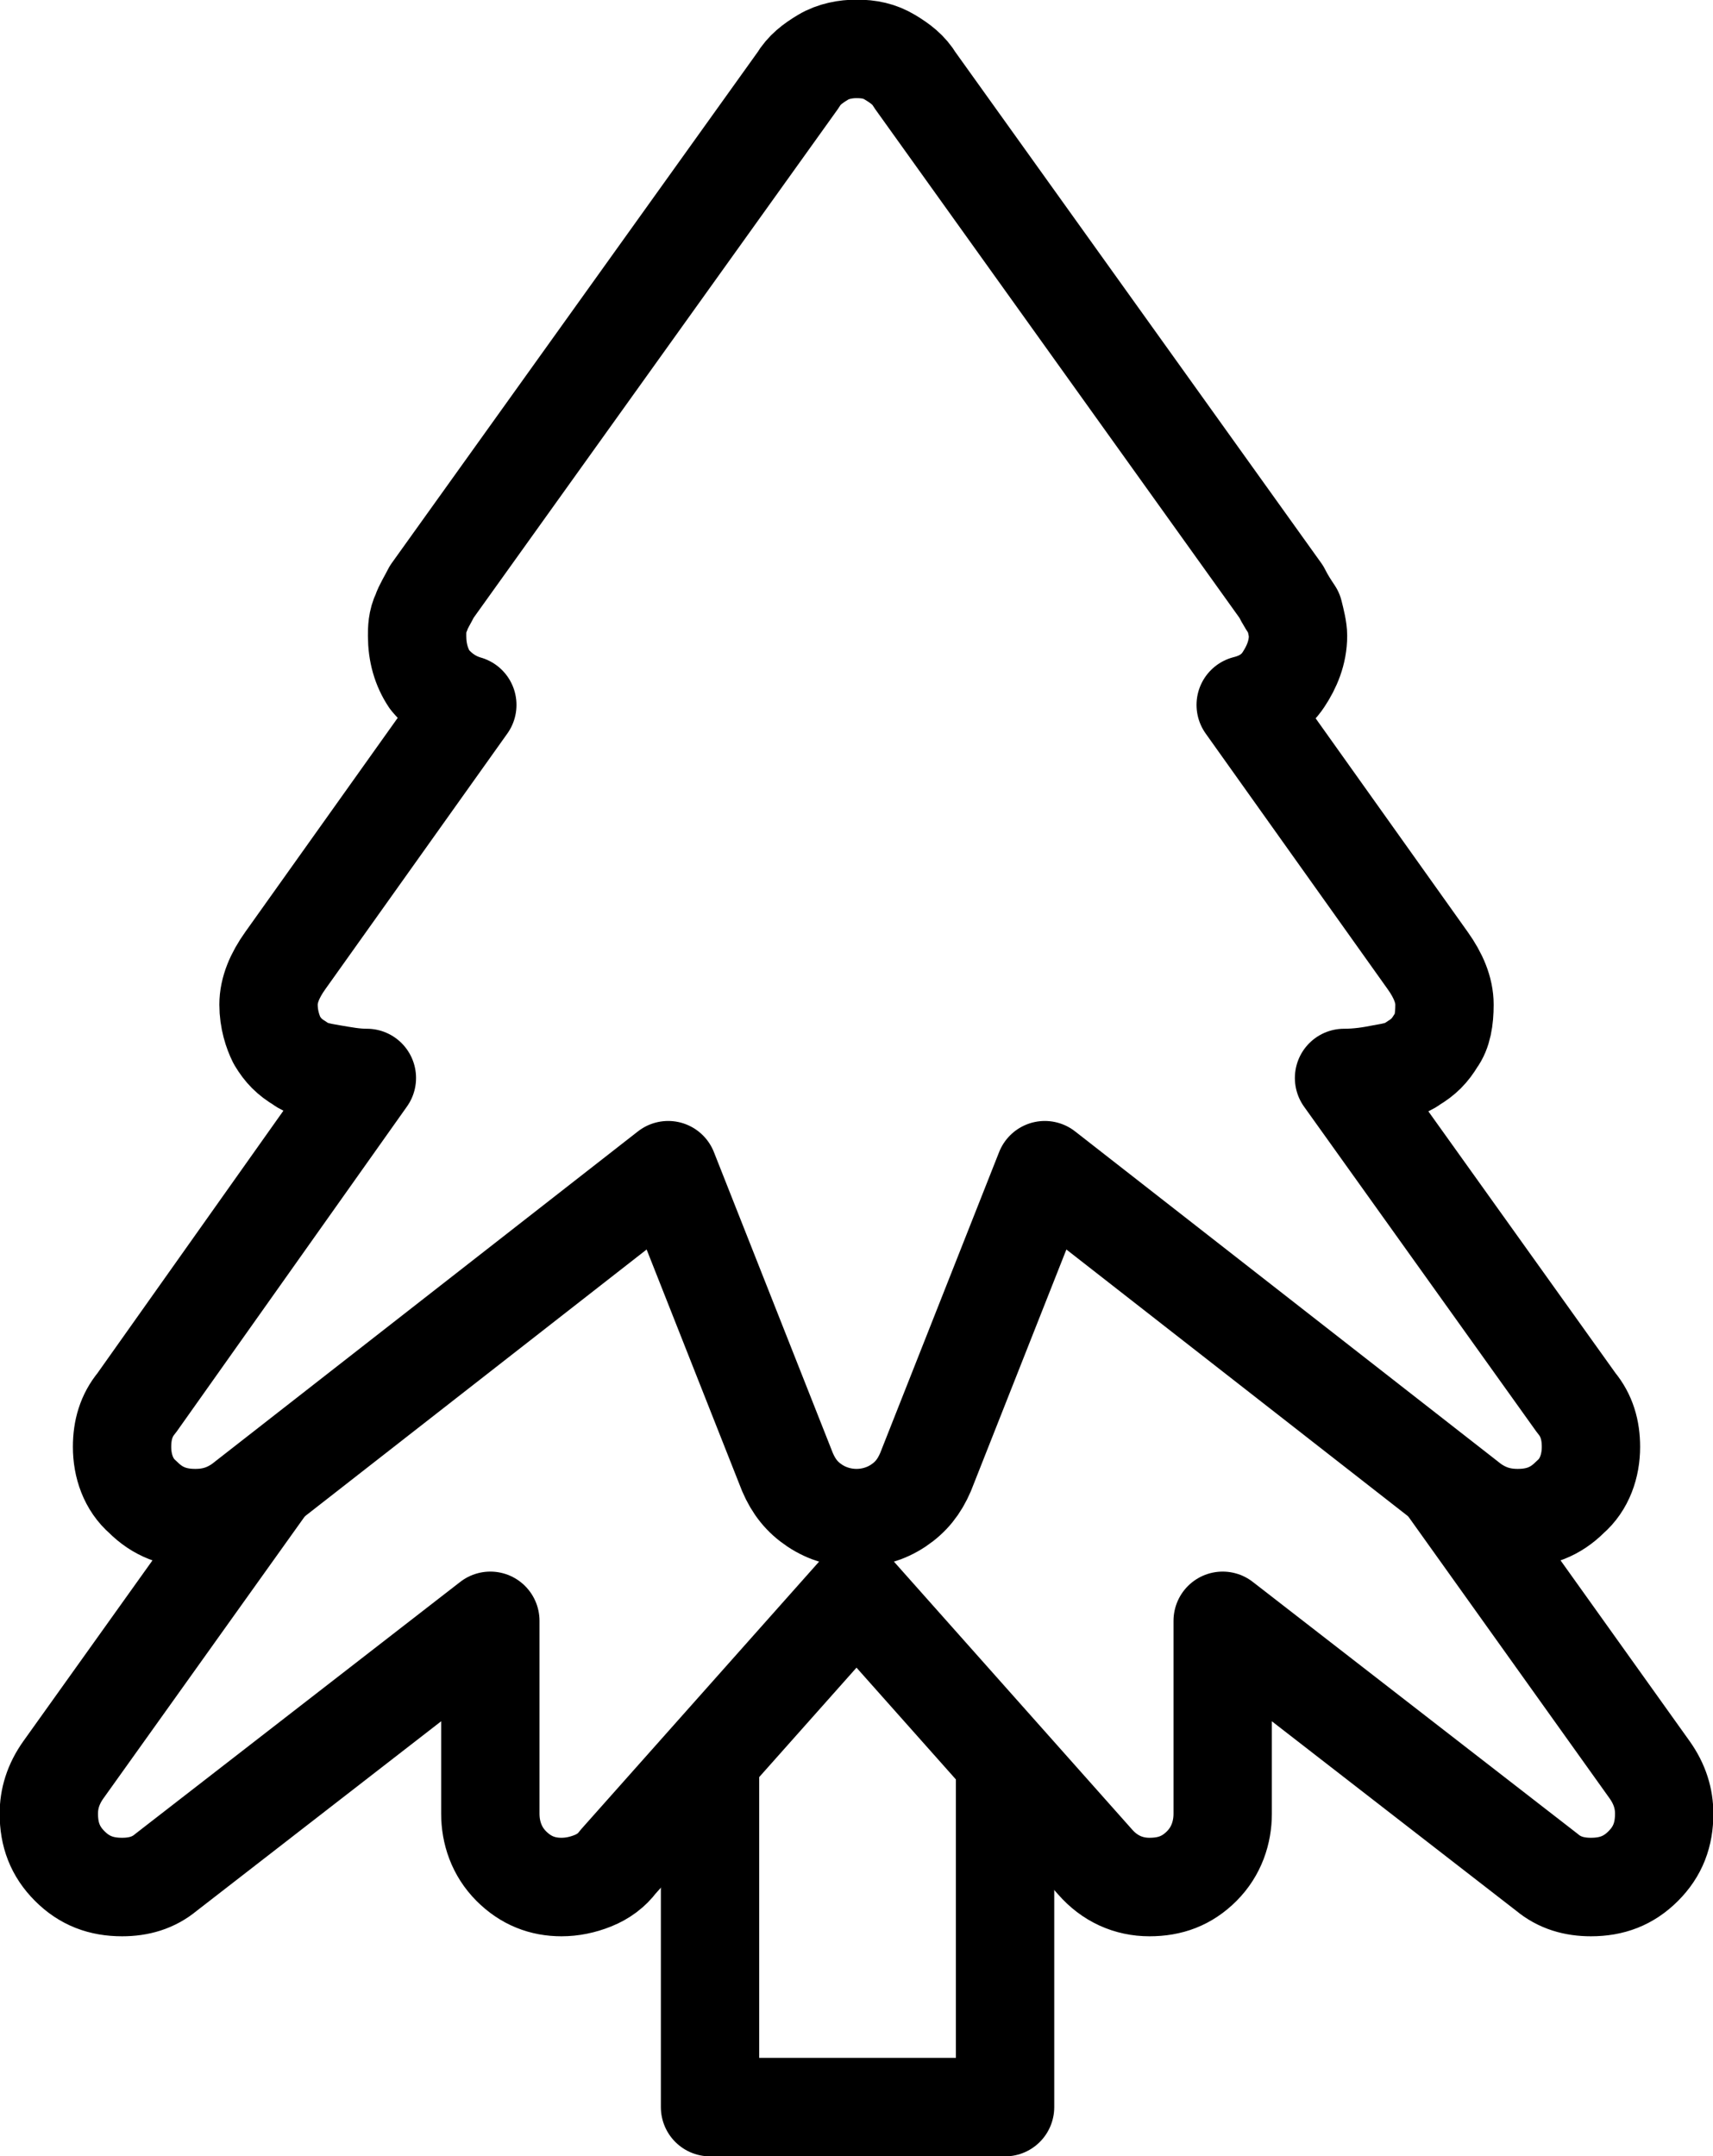 <?xml version="1.0" encoding="UTF-8" standalone="no"?>
<svg
   width="32"
   height="40.269"
   viewBox="0 0 32 40.269"
   version="1.1"
   xml:space="preserve"
   style="clip-rule:evenodd;fill-rule:evenodd;stroke-linejoin:round;stroke-miterlimit:2"
   id="svg20568"
   sodipodi:docname="pinetree-outline.svg"
   inkscape:export-filename="..\..\..\..\..\..\Downloads\g8890.png"
   inkscape:export-xdpi="2849.1228"
   inkscape:export-ydpi="2849.1228"
   inkscape:version="1.2.2 (b0a8486541, 2022-12-01)"
   xmlns:inkscape="http://www.inkscape.org/namespaces/inkscape"
   xmlns:sodipodi="http://sodipodi.sourceforge.net/DTD/sodipodi-0.dtd"
   xmlns="http://www.w3.org/2000/svg"
   xmlns:svg="http://www.w3.org/2000/svg"><defs
     id="defs20572" /><sodipodi:namedview
     id="namedview20570"
     pagecolor="#505050"
     bordercolor="#eeeeee"
     borderopacity="1"
     inkscape:pageshadow="0"
     inkscape:pageopacity="0"
     inkscape:pagecheckerboard="0"
     inkscape:showpageshadow="2"
     inkscape:deskcolor="#505050"
     showgrid="false"
     inkscape:zoom="8.6997854"
     inkscape:cx="29.13865"
     inkscape:cy="-1.3793444"
     inkscape:window-width="1920"
     inkscape:window-height="1009"
     inkscape:window-x="-8"
     inkscape:window-y="-8"
     inkscape:window-maximized="1"
     inkscape:current-layer="svg20568" /><g
     transform="matrix(39.088,0,0,39.147,-6.71,33.875)"
     id="g8890"
     style="clip-rule:evenodd;fill-rule:evenodd;stroke-linejoin:round;stroke-miterlimit:2"><path
       id="path7656"
       style="fill:none;fill-rule:nonzero;stroke:#000000;stroke-width:0.047;stroke-dasharray:none;stroke-opacity:1"
       d="m 0.652,-0.025 v 0.165 h -0.141 v -0.166" /><path
       d="m 0.814,-0.351 0.111,0.155 c 0.005,0.006 0.007,0.013 0.007,0.021 0,0.009 -0.003,0.018 -0.01,0.024 -0.007,0.007 -0.015,0.01 -0.025,0.01 -0.008,0 -0.015,-0.002 -0.022,-0.007 L 0.671,-0.307 0.614,-0.163 c -0.003,0.007 -0.007,0.012 -0.013,0.016 -0.006,0.004 -0.013,0.006 -0.02,0.006 -0.007,0 -0.014,-0.002 -0.02,-0.006 C 0.555,-0.151 0.551,-0.156 0.548,-0.163 L 0.491,-0.307 0.287,-0.148 c -0.007,0.005 -0.014,0.007 -0.022,0.007 -0.01,0 -0.018,-0.003 -0.025,-0.01 -0.007,-0.006 -0.01,-0.015 -0.01,-0.024 0,-0.008 0.002,-0.015 0.007,-0.021 l 0.11,-0.155 C 0.341,-0.351 0.336,-0.352 0.33,-0.353 0.324,-0.354 0.319,-0.355 0.315,-0.358 0.31,-0.361 0.307,-0.364 0.304,-0.369 0.302,-0.373 0.3,-0.379 0.3,-0.386 0.3,-0.393 0.303,-0.4 0.308,-0.407 L 0.395,-0.529 C 0.388,-0.531 0.382,-0.535 0.377,-0.541 0.373,-0.547 0.371,-0.554 0.371,-0.562 c 0,-0.003 0,-0.007 0.002,-0.011 0.001,-0.003 0.003,-0.006 0.005,-0.01 l 0.175,-0.244 c 0.003,-0.005 0.007,-0.008 0.012,-0.011 0.005,-0.003 0.011,-0.004 0.016,-0.004 0.006,0 0.011,0.001 0.016,0.004 0.005,0.003 0.009,0.006 0.012,0.011 l 0.175,0.244 c 0.002,0.004 0.004,0.007 0.006,0.01 0.001,0.004 0.002,0.008 0.002,0.011 0,0.008 -0.003,0.015 -0.007,0.021 -0.004,0.006 -0.01,0.01 -0.018,0.012 l 0.087,0.122 c 0.005,0.007 0.008,0.014 0.008,0.021 0,0.007 -0.001,0.013 -0.004,0.017 -0.003,0.005 -0.006,0.008 -0.011,0.011 -0.004,0.003 -0.009,0.004 -0.015,0.005 -0.005,0.001 -0.011,0.002 -0.018,0.002 z"
       style="fill:none;fill-rule:nonzero;stroke:#000000;stroke-width:0.047;stroke-dasharray:none;stroke-opacity:1"
       id="path8888" /><path
       id="path7659"
       style="fill:none;fill-rule:nonzero;stroke:#000000;stroke-width:0.047;stroke-dasharray:none;stroke-opacity:1"
       d="M 0.862,-0.158 0.96,-0.021 C 0.965,-0.014 0.967,-0.007 0.967,0 0.967,0.01 0.964,0.018 0.957,0.025 0.95,0.032 0.942,0.035 0.932,0.035 0.924,0.035 0.917,0.033 0.911,0.028 L 0.756,-0.092 V 0 c 0,0.009 -0.003,0.018 -0.01,0.025 -0.007,0.007 -0.015,0.01 -0.025,0.01 -0.01,0 -0.019,-0.004 -0.026,-0.012 L 0.581,-0.105 0.467,0.023 C 0.464,0.027 0.46,0.03 0.455,0.032 0.45,0.034 0.445,0.035 0.44,0.035 0.431,0.035 0.423,0.032 0.416,0.025 0.409,0.018 0.406,0.009 0.406,0 V -0.092 L 0.251,0.028 C 0.245,0.033 0.238,0.035 0.23,0.035 0.22,0.035 0.212,0.032 0.205,0.025 0.198,0.018 0.195,0.01 0.195,0 c 0,-0.007 0.002,-0.014 0.007,-0.021 l 0.098,-0.137" /></g></svg>
